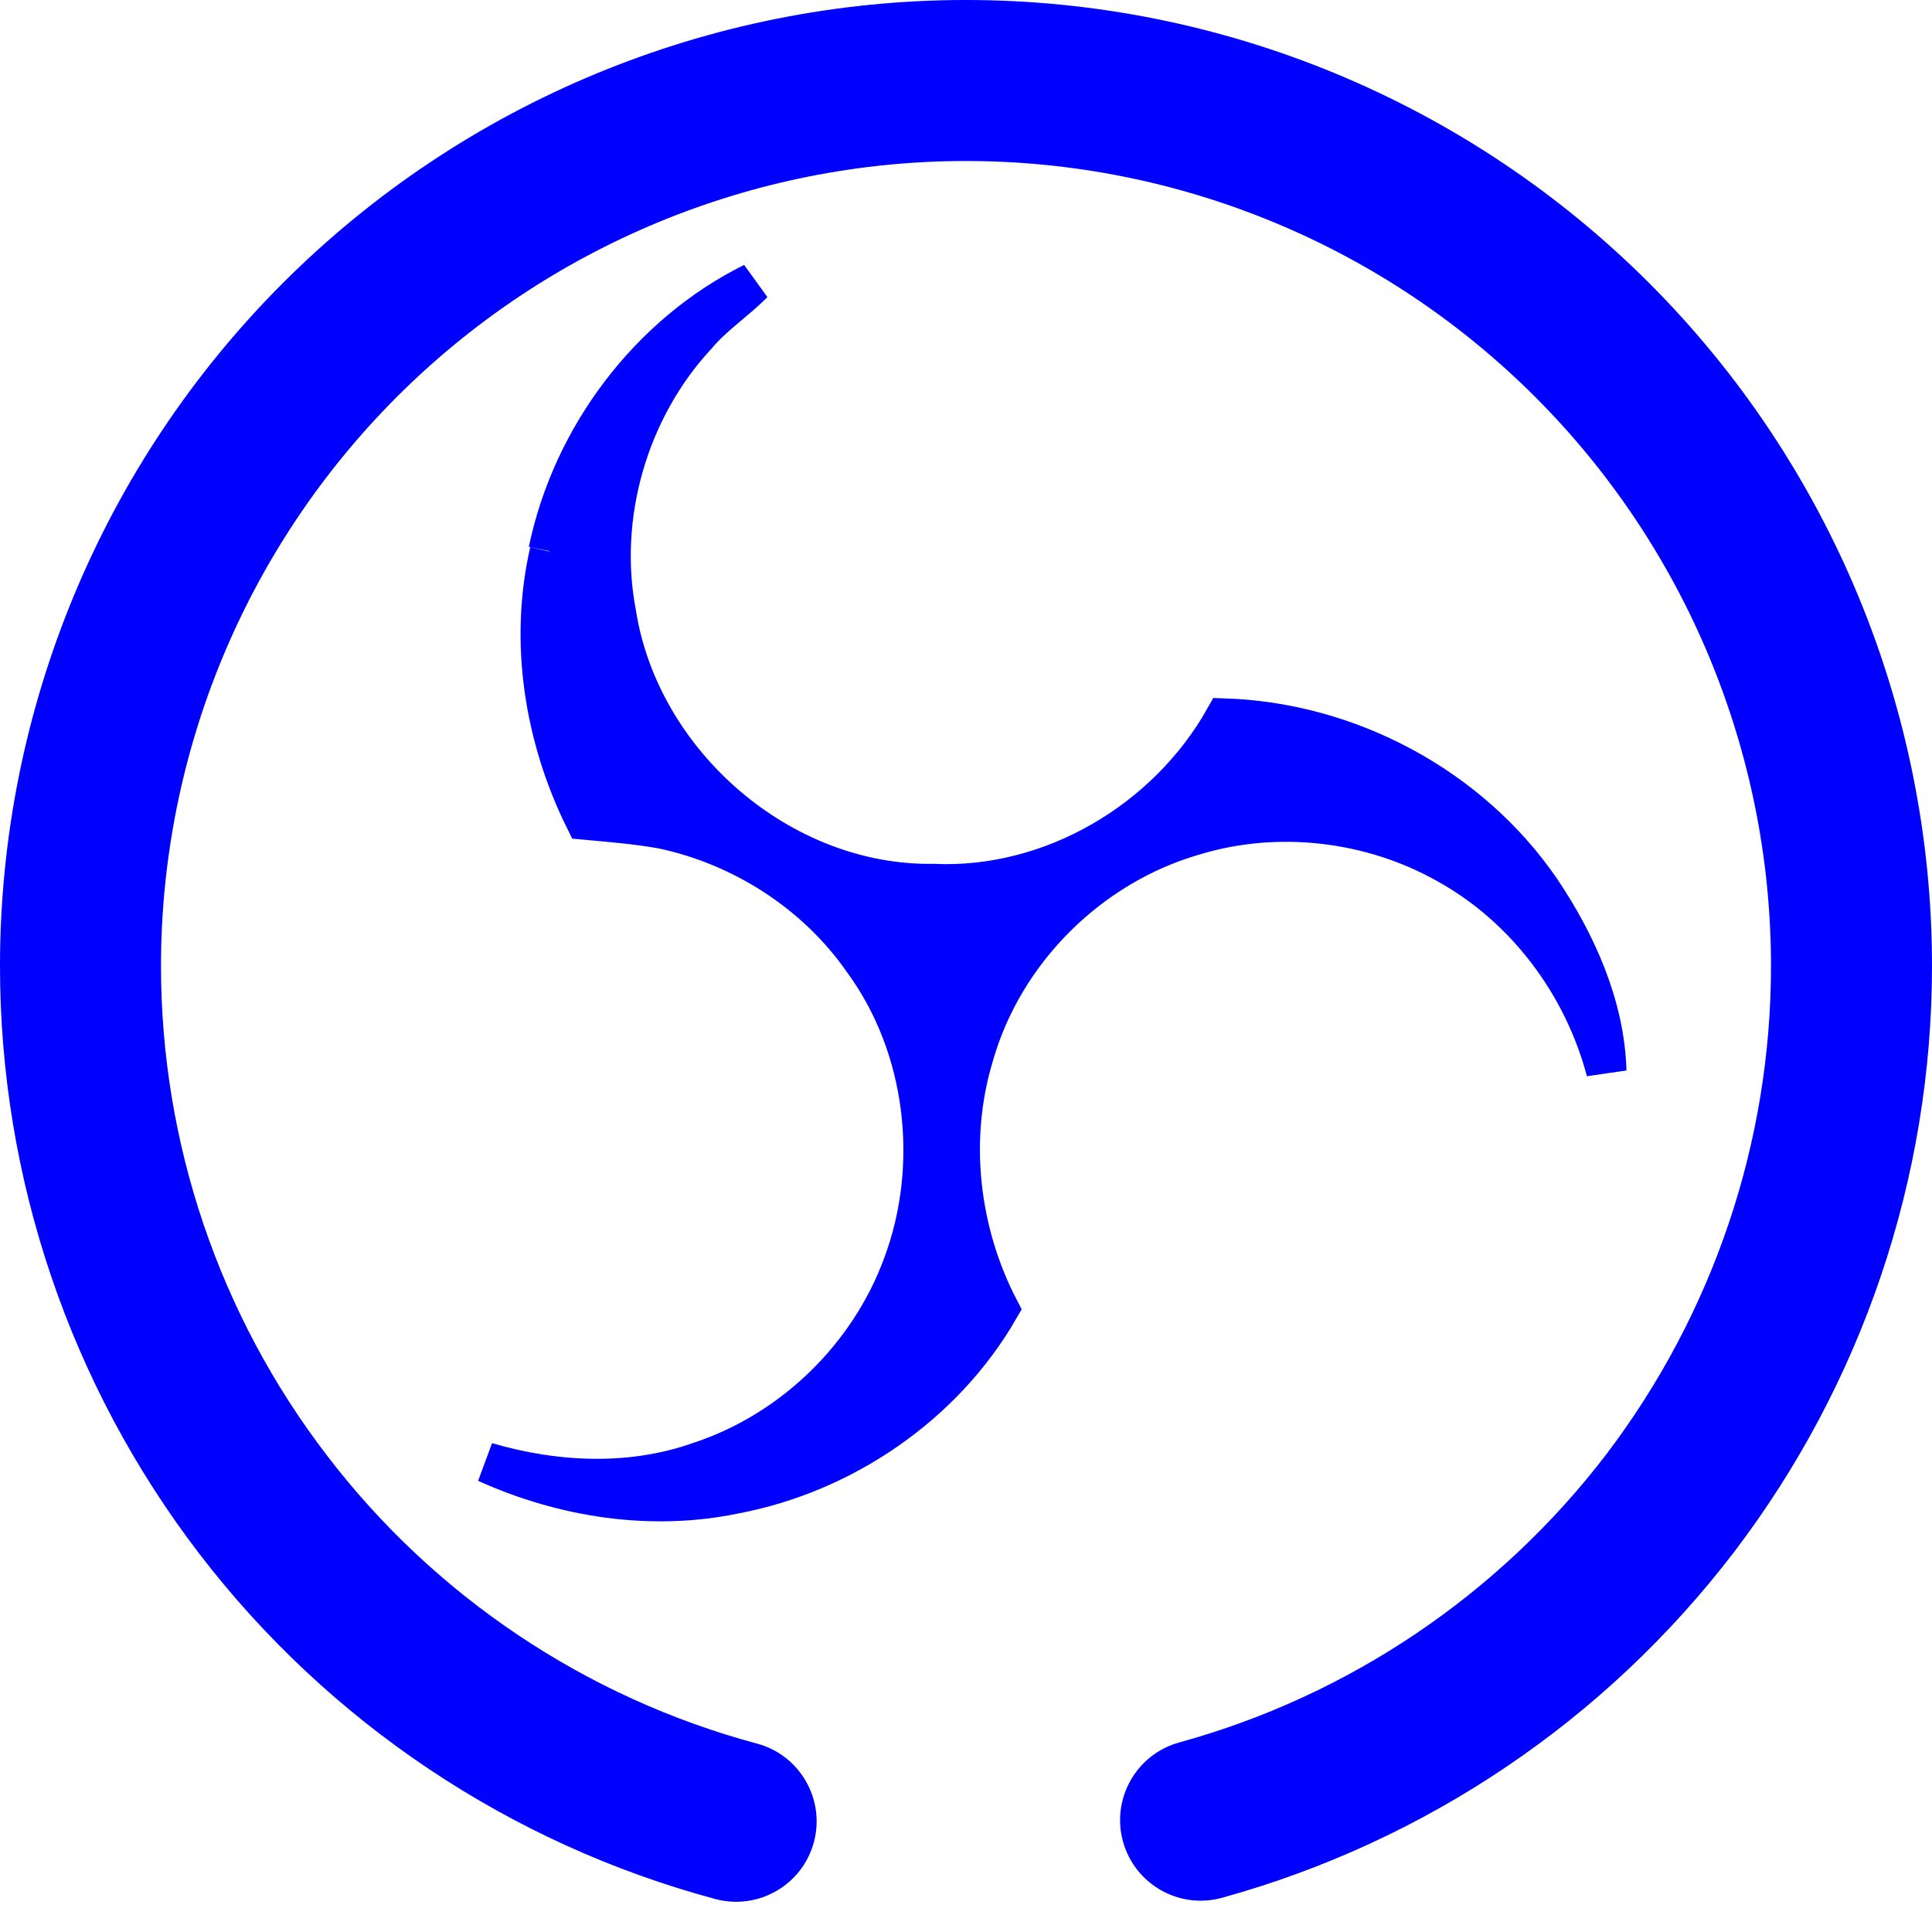 <?xml version="1.0" encoding="UTF-8" standalone="no"?>
<!-- Generator: Gravit.io -->
<svg xmlns="http://www.w3.org/2000/svg" xmlns:xlink="http://www.w3.org/1999/xlink" style="isolation:isolate" viewBox="0 0 48 48" width="48pt" height="48pt"><linearGradient id="_lgradient_17" x1="0" y1="0.5" x2="1" y2="0.5" gradientTransform="matrix(27.825,0,0,30.267,12.085,7.03)" gradientUnits="userSpaceOnUse"><stop offset="0%" stop-opacity="1" style="stop-color:rgb(0,0,255)"/><stop offset="98.696%" stop-opacity="1" style="stop-color:rgb(0,0,255)"/></linearGradient><linearGradient id="_lgradient_18" x1="0" y1="0.5" x2="1" y2="0.5"><stop offset="0%" stop-opacity="1" style="stop-color:rgb(0,0,255)"/><stop offset="98.696%" stop-opacity="1" style="stop-color:rgb(0,0,255)"/></linearGradient><path d=" M 13.629 13.687 C 14.215 10.859 16.132 8.308 18.71 7.03 C 18.261 7.485 17.719 7.834 17.304 8.329 C 15.605 10.161 14.838 12.813 15.307 15.252 C 15.898 18.975 19.397 22.016 23.188 21.962 C 26.128 22.094 28.993 20.402 30.431 17.851 C 33.509 17.956 36.502 19.545 38.259 22.095 C 39.159 23.427 39.862 24.987 39.91 26.611 C 39.34 24.455 37.908 22.537 35.953 21.456 C 34.063 20.391 31.741 20.12 29.669 20.748 C 27.071 21.494 24.924 23.618 24.184 26.233 C 23.556 28.315 23.825 30.611 24.813 32.517 C 23.439 34.898 20.957 36.596 18.262 37.108 C 16.191 37.542 14.013 37.207 12.085 36.335 C 13.81 36.839 15.685 36.927 17.4 36.317 C 19.7 35.555 21.601 33.707 22.437 31.428 C 23.364 28.946 23.013 25.996 21.452 23.866 C 20.286 22.188 18.449 21.006 16.452 20.586 C 15.818 20.473 15.179 20.422 14.54 20.363 C 13.523 18.313 13.15 15.932 13.661 13.706" fill="url(#_lgradient_17)" vector-effect="non-scaling-stroke" stroke-width="1" stroke="url(#_lgradient_18)" stroke-linejoin="miter" stroke-linecap="butt" stroke-miterlimit="4"/><linearGradient id="_lgradient_19" x1="0" y1="0.5" x2="1" y2="0.5" gradientTransform="matrix(48,0,0,47.7,0,0)" gradientUnits="userSpaceOnUse"><stop offset="0%" stop-opacity="1" style="stop-color:rgb(0,0,255)"/><stop offset="98.696%" stop-opacity="1" style="stop-color:rgb(0,0,255)"/></linearGradient><path d=" M 18.81 43.32 L 18.81 43.32 C 19.875 43.607 20.507 44.705 20.22 45.77 L 20.22 45.77 C 19.933 46.835 18.835 47.467 17.77 47.18 L 17.77 47.18 C 12.67 45.81 8.16 42.79 4.95 38.6 C 1.74 34.41 0 29.28 0 24 C 0 17.64 2.53 11.53 7.03 7.03 C 11.53 2.53 17.64 0 24 0 C 30.36 0 36.47 2.53 40.97 7.03 C 45.47 11.53 48 17.64 48 24 C 48 29.26 46.27 34.37 43.09 38.55 C 39.9 42.73 35.43 45.75 30.36 47.15 L 30.36 47.15 C 29.295 47.443 28.193 46.815 27.9 45.75 L 27.9 45.75 C 27.607 44.685 28.235 43.583 29.3 43.29 L 29.3 43.29 C 33.52 42.13 37.25 39.61 39.91 36.13 C 42.56 32.64 44 28.38 44 24 C 44 18.7 41.89 13.61 38.14 9.86 C 34.39 6.11 29.3 4 24 4 C 18.7 4 13.61 6.11 9.86 9.86 C 6.11 13.61 4 18.7 4 24 C 4 28.4 5.45 32.68 8.13 36.17 C 10.8 39.66 14.56 42.18 18.81 43.32 Z " fill="url(#_lgradient_19)"/></svg>